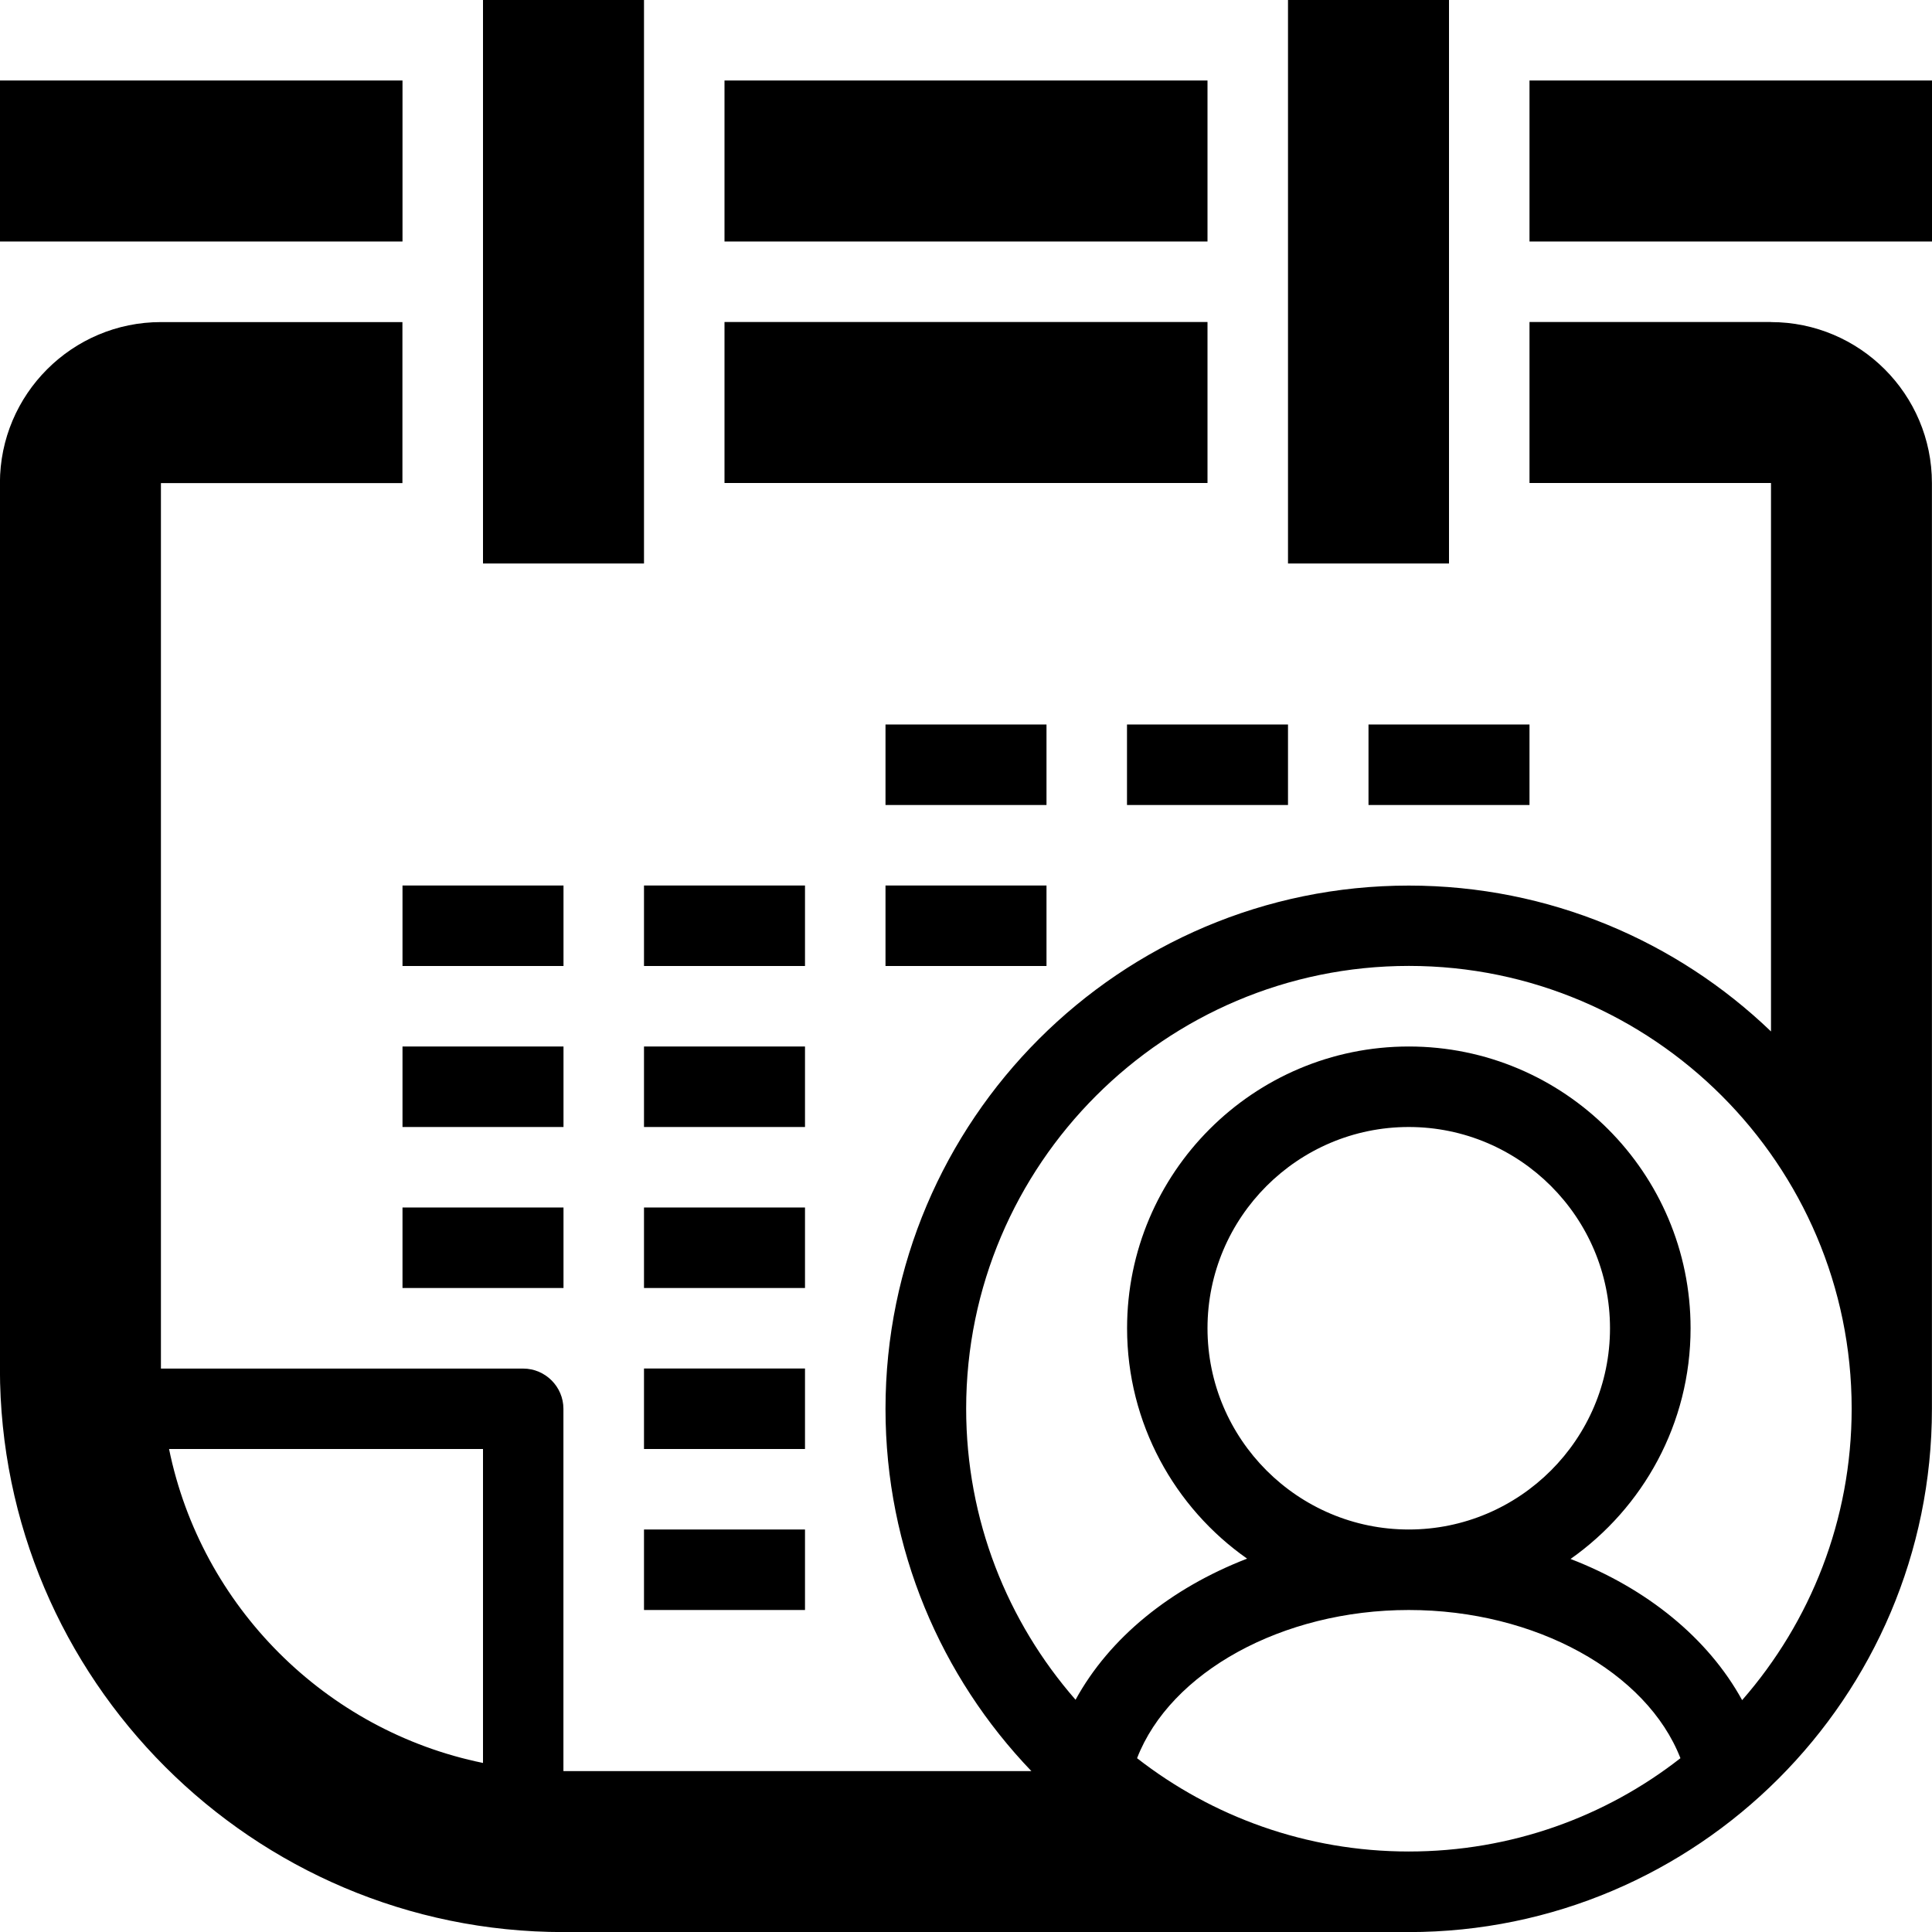 <svg version="1.1" xmlns="http://www.w3.org/2000/svg" width="24" height="24" viewBox="0 0 24 24">
  <path d="M0 1h5v2h-5v-2z" />
  <path d="M9 1h6v2h-6v-2z" />
  <path d="M19 1h5v2h-5v-2z" />
  <path d="M6 0h2v7h-2v-7z" />
  <path d="M16 0h2v7h-2v-7z" />
  <path d="M9 4h6v2h-6v-2z" />
  <path d="M11 9h2v1h-2v-1z" />
  <path d="M14 9h2v1h-2v-1z" />
  <path d="M17 9h2v1h-2v-1z" />
  <path d="M8 11h2v1h-2v-1z" />
  <path d="M11 11h2v1h-2v-1z" />
  <path d="M5 11h2v1h-2v-1z" />
  <path d="M8 13h2v1h-2v-1z" />
  <path d="M5 13h2v1h-2v-1z" />
  <path d="M8 15h2v1h-2v-1z" />
  <path d="M5 15h2v1h-2v-1z" />
  <path d="M8 17h2v1h-2v-1z" />
  <path d="M8 19h2v1h-2v-1z" />
  <path d="M22 4h-3v2h3v6.813c-1.169-1.122-2.756-1.812-4.5-1.812-3.584 0-6.5 2.916-6.5 6.5 0 1.744 0.691 3.331 1.812 4.5h-5.813v-4.5c0-0.275-0.225-0.5-0.5-0.5h-4.5v-11h3v-2h-3c-1.103 0-2 0.897-2 2v11c0 3.859 3.141 7 7 7h10.5c3.584 0 6.5-2.916 6.5-6.5v-11.5c0-1.103-0.897-2-2-2zM2.1 18h3.9v3.9c-1.956-0.4-3.5-1.944-3.9-3.9zM14.125 21.841c0.412-1.066 1.8-1.841 3.375-1.841s2.959 0.772 3.375 1.841c-0.931 0.728-2.103 1.159-3.375 1.159s-2.444-0.434-3.375-1.159zM15 16.5c0-1.378 1.122-2.5 2.5-2.5s2.5 1.122 2.5 2.5-1.122 2.5-2.5 2.5-2.5-1.122-2.5-2.5zM21.641 21.119c-0.422-0.769-1.184-1.388-2.131-1.753 0.9-0.634 1.491-1.681 1.491-2.866 0-1.931-1.569-3.5-3.5-3.5s-3.5 1.569-3.5 3.5c0 1.181 0.591 2.231 1.491 2.862-0.947 0.366-1.709 0.981-2.131 1.753-0.847-0.969-1.359-2.234-1.359-3.616 0-3.031 2.469-5.5 5.5-5.5s5.5 2.469 5.5 5.5c0 1.384-0.513 2.65-1.359 3.619z" />
</svg>

